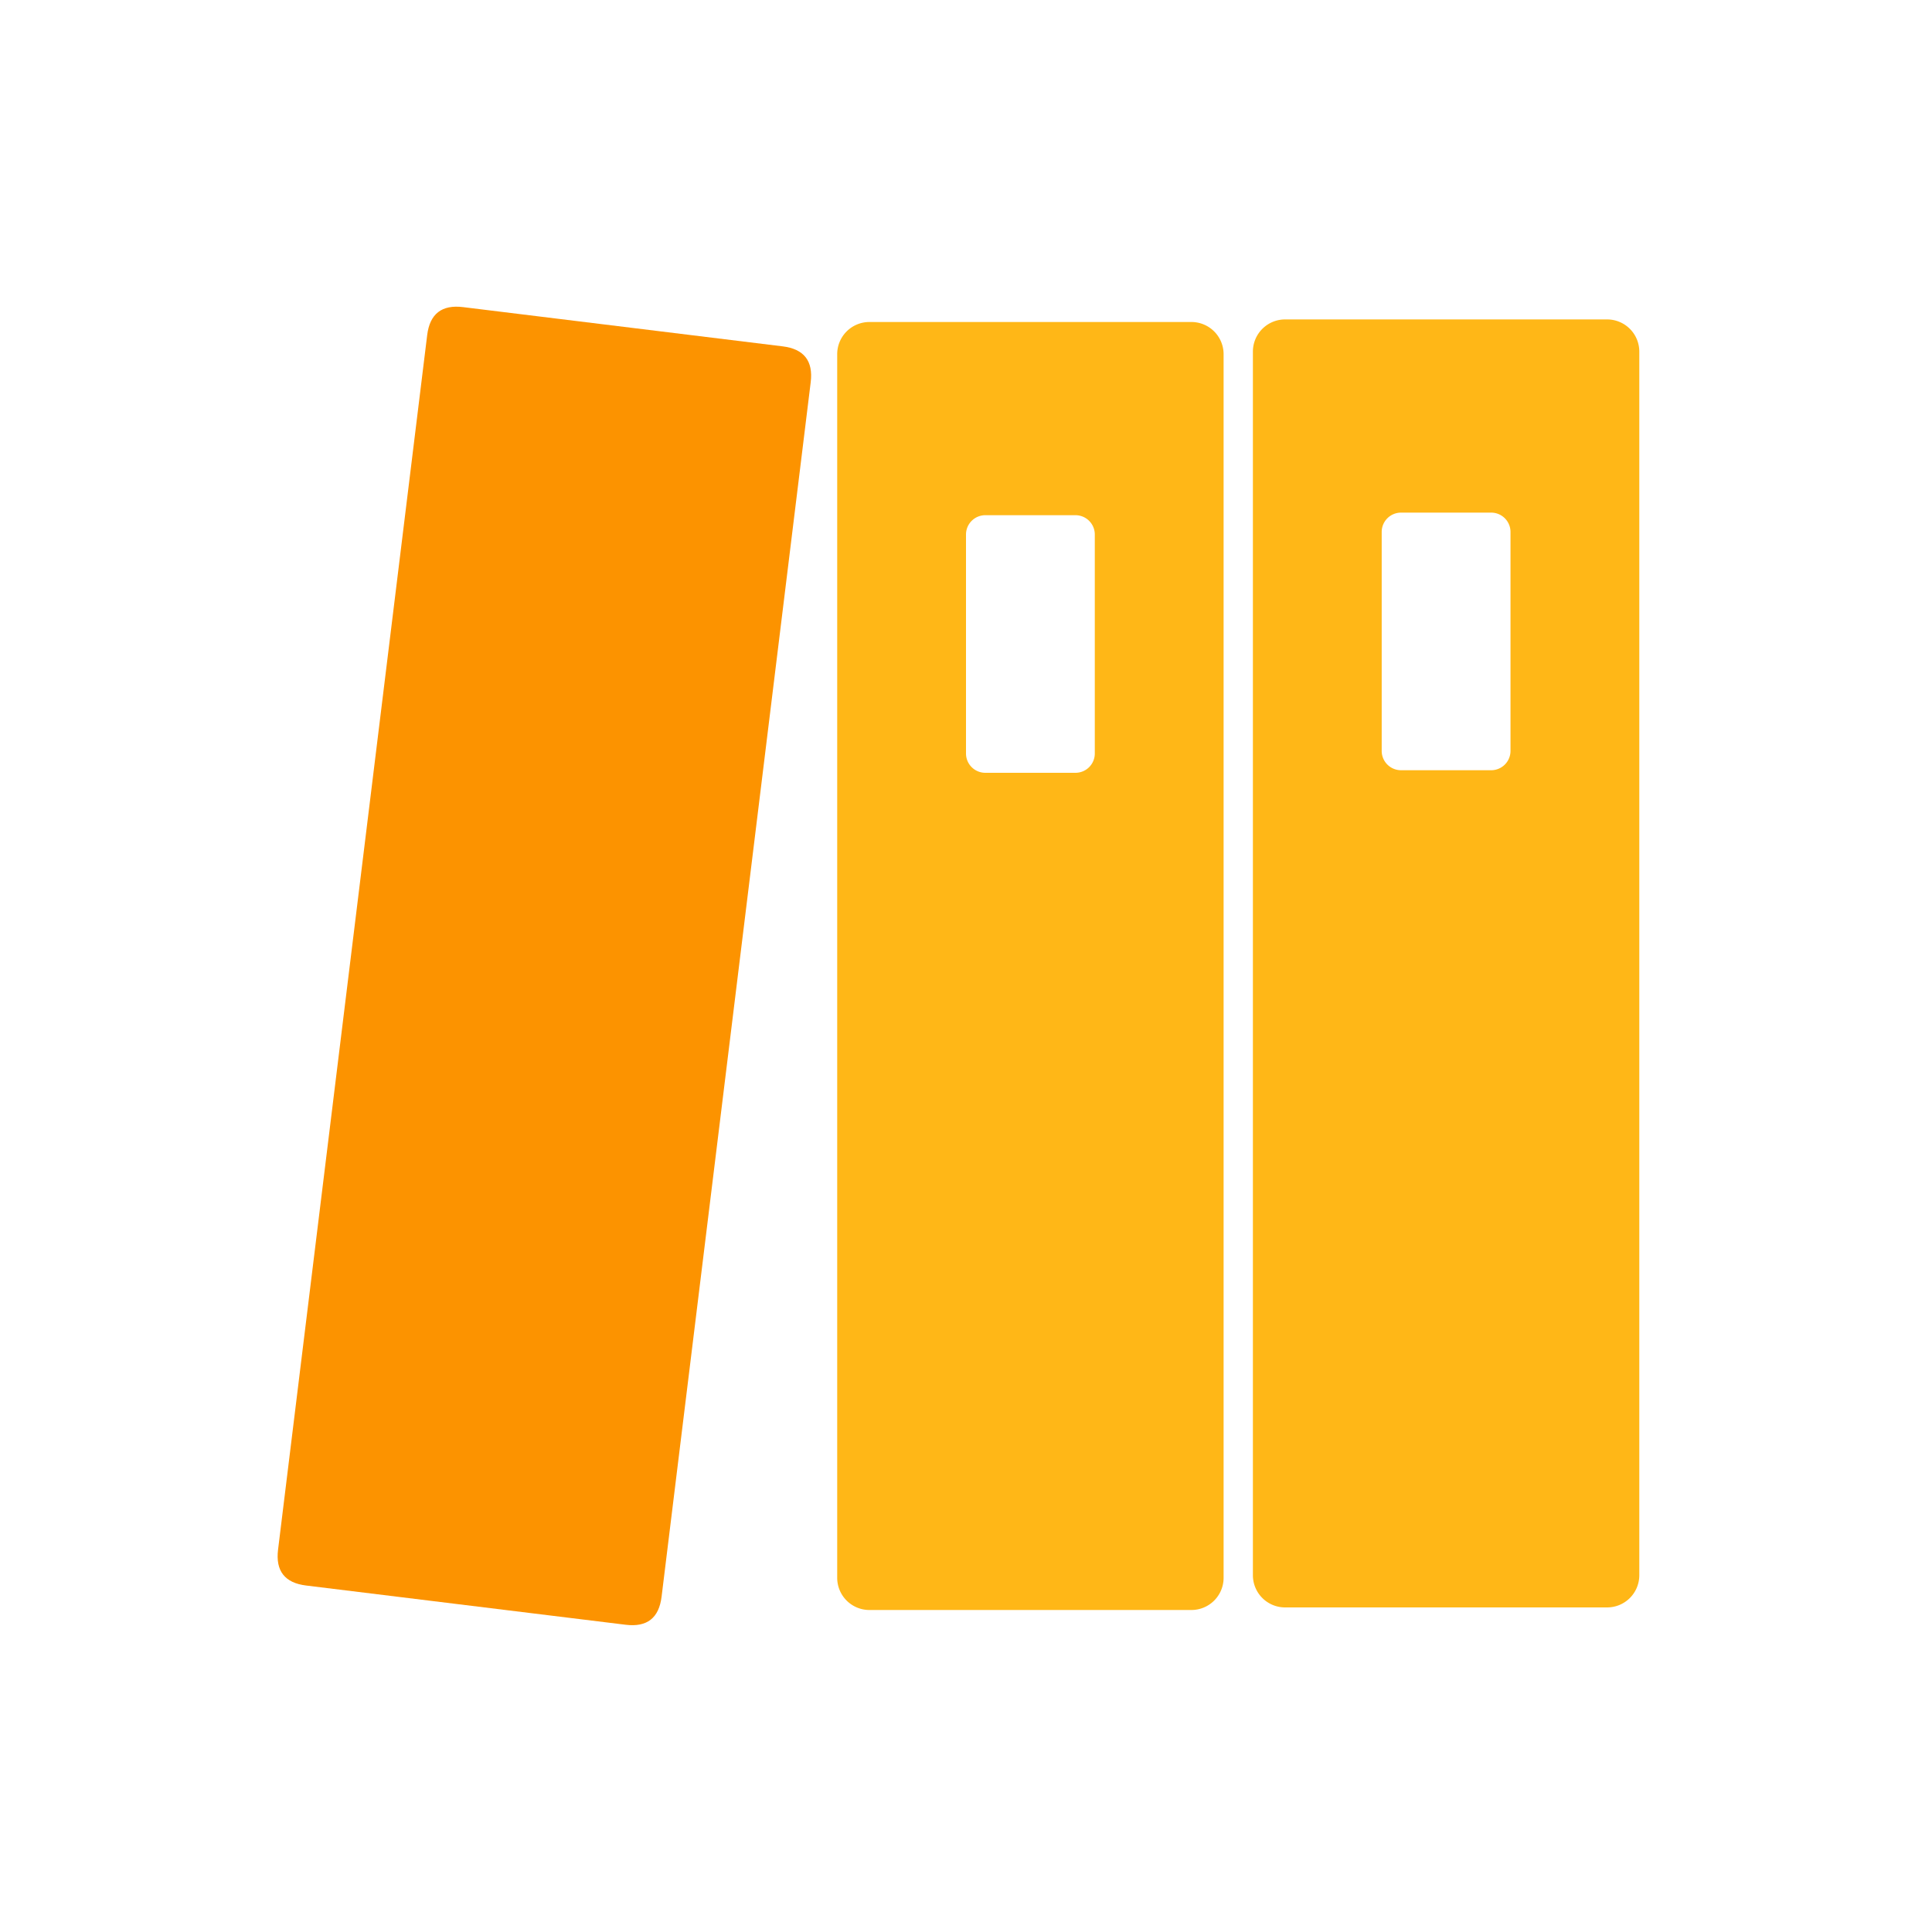 <?xml version="1.0" standalone="no"?><!DOCTYPE svg PUBLIC "-//W3C//DTD SVG 1.1//EN" "http://www.w3.org/Graphics/SVG/1.1/DTD/svg11.dtd"><svg t="1641743261594" class="icon" viewBox="0 0 1024 1024" version="1.1" xmlns="http://www.w3.org/2000/svg" p-id="69751" xmlns:xlink="http://www.w3.org/1999/xlink" width="48" height="48"><defs><style type="text/css"></style></defs><path d="M851.797 169.301a17.067 17.067 0 0 1 17.067 17.067v648.533a17.067 17.067 0 0 1-17.067 17.067h-170.667a17.067 17.067 0 0 1-17.067-17.067v-648.533a17.067 17.067 0 0 1 17.067-17.067h170.667z m-61.44 102.4h-47.787a10.24 10.24 0 0 0-10.24 10.24v116.053a10.24 10.24 0 0 0 10.24 10.24h47.787a10.24 10.24 0 0 0 10.24-10.24v-116.053a10.24 10.24 0 0 0-10.24-10.24zM631.467 170.667a17.067 17.067 0 0 1 17.067 17.067v648.533a17.067 17.067 0 0 1-17.067 17.067h-170.667a17.067 17.067 0 0 1-17.067-17.067v-648.533a17.067 17.067 0 0 1 17.067-17.067h170.667z m-61.44 102.4h-47.787a10.24 10.24 0 0 0-10.24 10.24v116.053a10.24 10.24 0 0 0 10.24 10.24h47.787a10.24 10.24 0 0 0 10.24-10.24V283.307a10.24 10.24 0 0 0-10.24-10.24z" fill="#FFB717" p-id="69752"></path><path d="M228.495 160.698m16.939 2.08l169.395 20.799q16.939 2.08 14.86 19.019l-79.036 643.699q-2.08 16.939-19.019 14.86l-169.395-20.799q-16.939-2.08-14.86-19.019l79.036-643.699q2.08-16.939 19.019-14.86Z" fill="#FC9300" p-id="69753"></path></svg>
